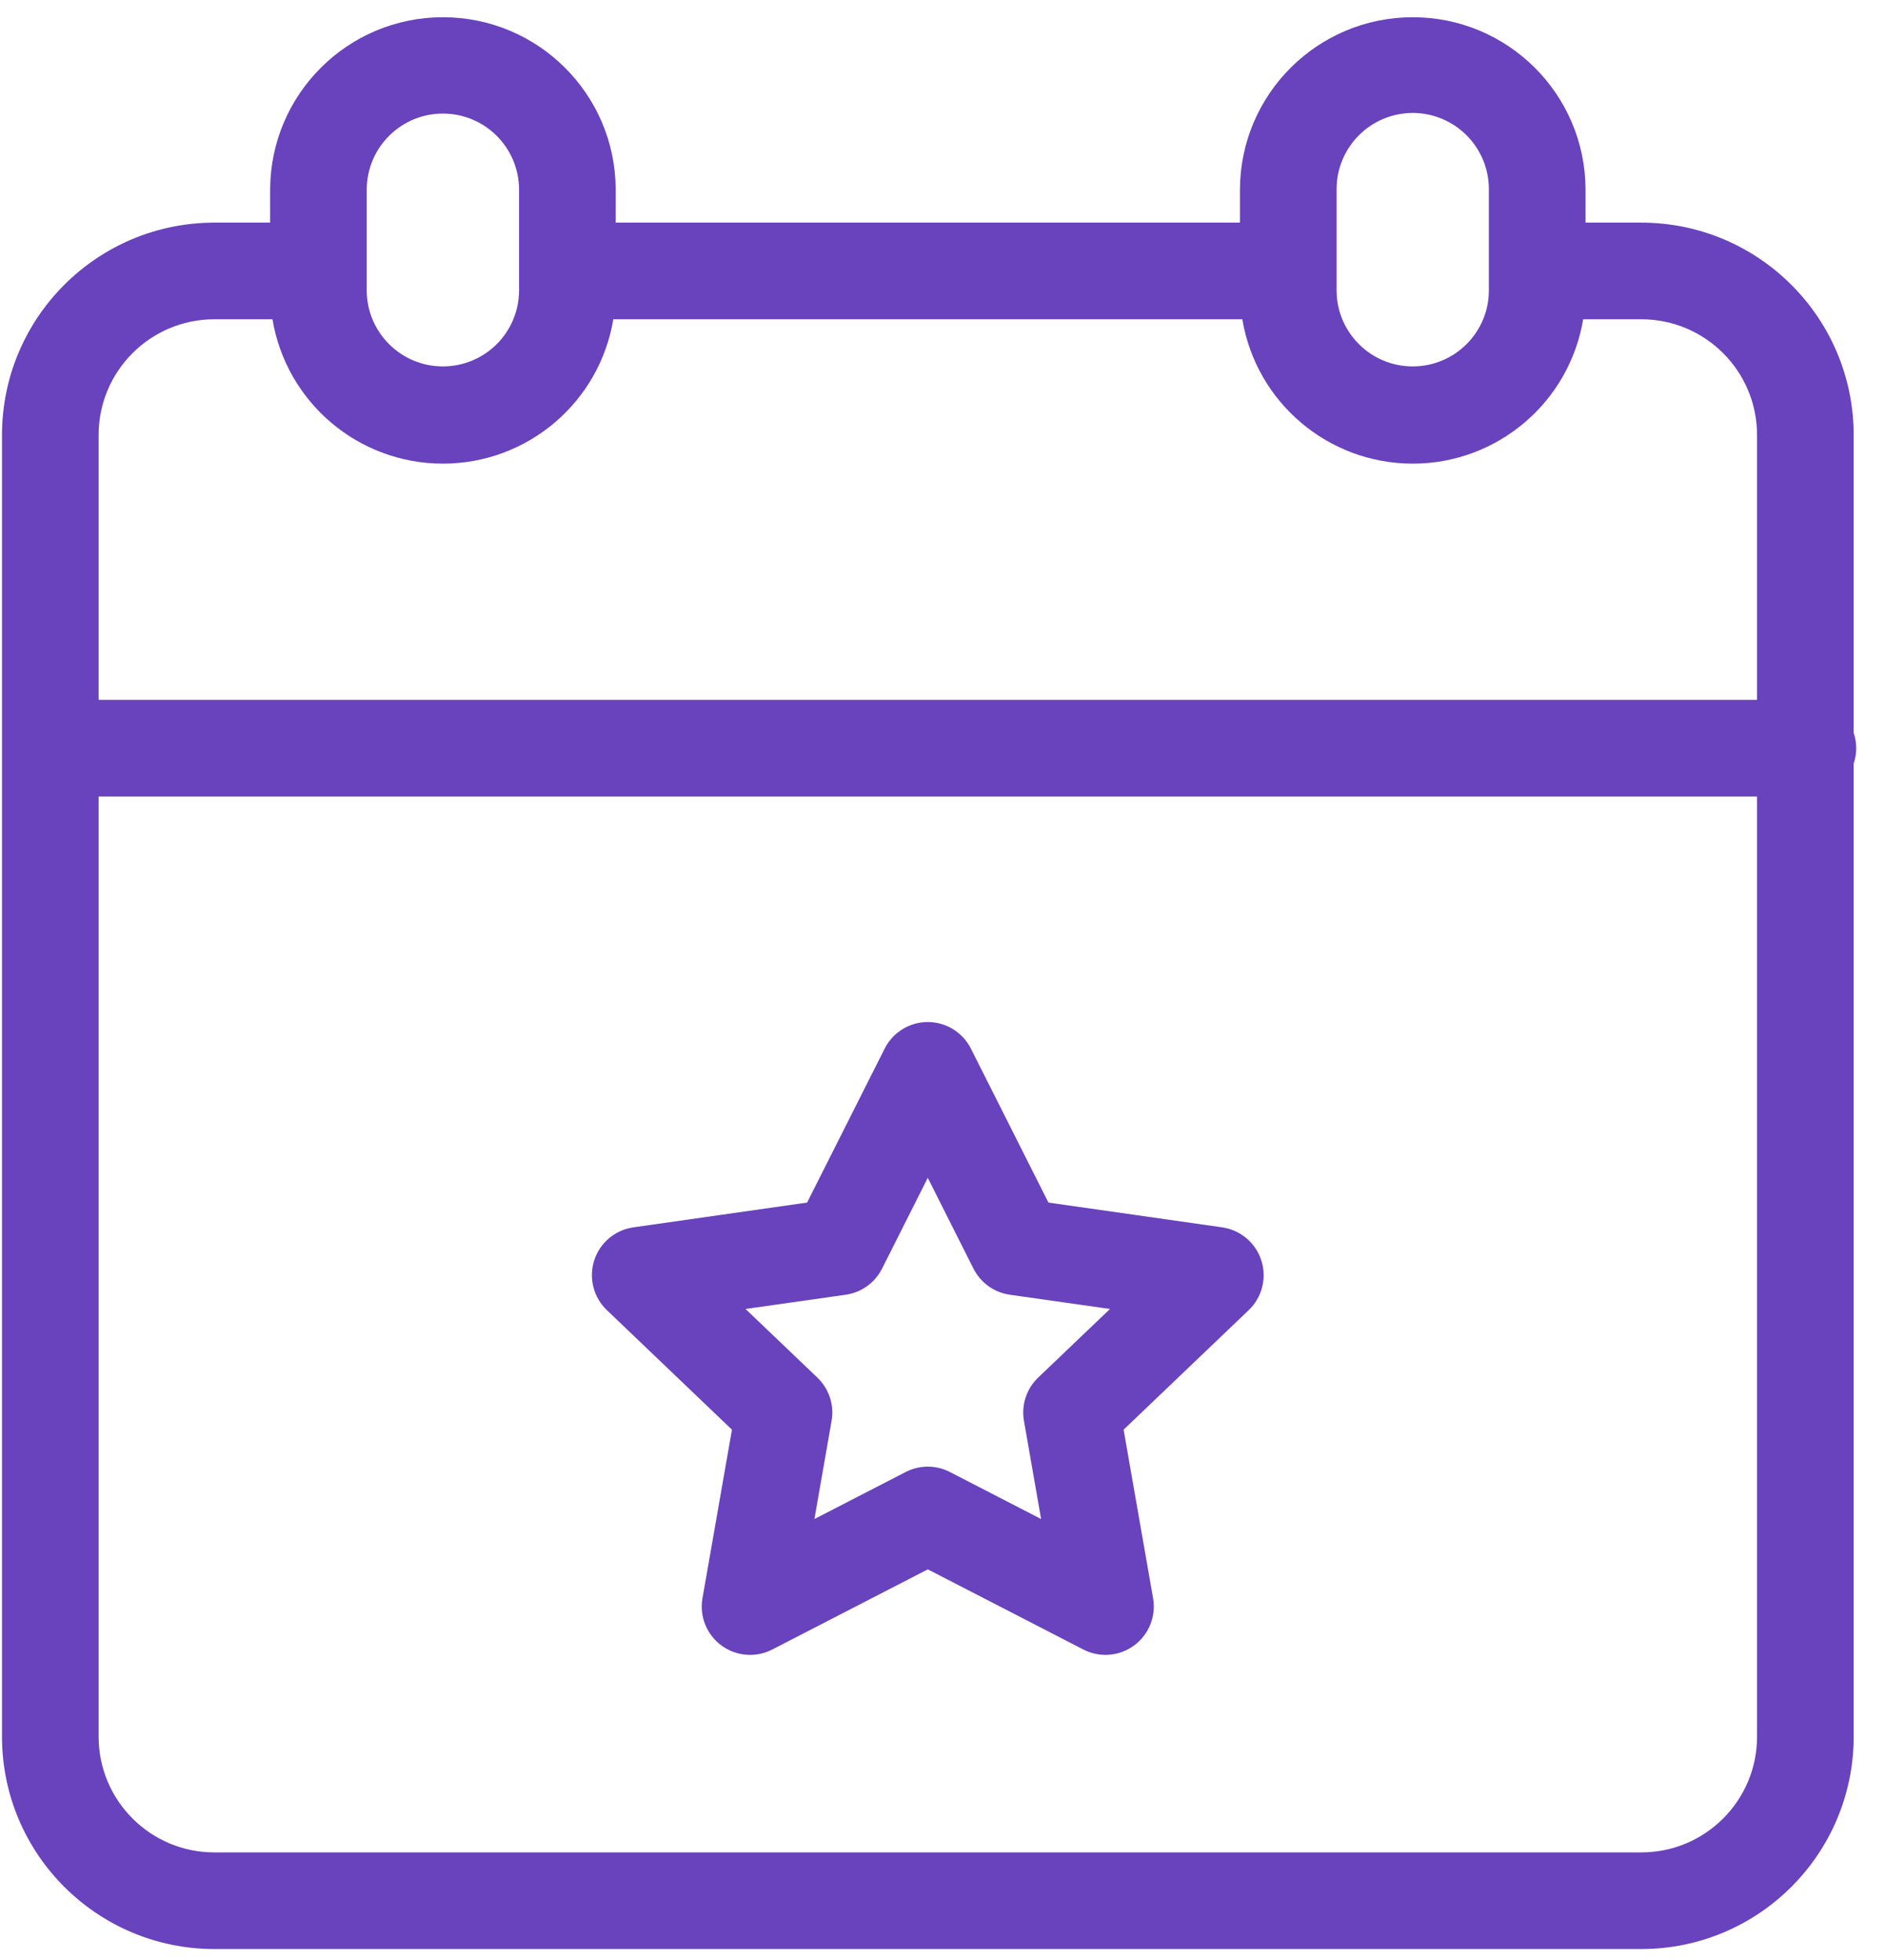 <svg width="51" height="53" viewBox="0 0 51 53" fill="none" xmlns="http://www.w3.org/2000/svg">
<path d="M50.126 19.818V11.76C50.122 8.592 47.554 6.024 44.386 6.02H42.875V5.114C42.862 2.543 40.773 0.466 38.203 0.466C35.632 0.466 33.544 2.543 33.53 5.114V6.02H16.649V5.114C16.636 2.543 14.548 0.466 11.977 0.466C9.406 0.466 7.319 2.543 7.305 5.114V6.02H5.793C2.625 6.024 0.057 8.592 0.054 11.76V46.963C0.057 50.132 2.625 52.699 5.793 52.703H44.386C47.554 52.699 50.122 50.132 50.126 46.963V20.646C50.217 20.377 50.217 20.086 50.126 19.818ZM38.203 3.054C39.339 3.056 40.26 3.977 40.261 5.114V7.866C40.253 8.996 39.333 9.908 38.202 9.908C37.071 9.908 36.152 8.996 36.143 7.866V5.114C36.144 3.977 37.065 3.056 38.203 3.054ZM9.917 5.114C9.926 3.983 10.846 3.071 11.976 3.071C13.108 3.071 14.027 3.983 14.036 5.114V7.866C14.027 8.996 13.108 9.908 11.976 9.908C10.846 9.908 9.926 8.996 9.917 7.866V5.114ZM5.793 8.633H7.368C7.744 10.886 9.693 12.537 11.976 12.537C14.261 12.537 16.209 10.886 16.585 8.633H33.594C33.97 10.886 35.919 12.537 38.203 12.537C40.486 12.537 42.435 10.886 42.811 8.633H44.386C46.112 8.635 47.511 10.034 47.513 11.76V18.925H2.667V11.76C2.668 10.034 4.068 8.635 5.793 8.633ZM44.386 50.09H5.793C4.068 50.088 2.669 48.69 2.667 46.963V21.538H47.513V46.963C47.511 48.69 46.112 50.088 44.386 50.09Z" fill="#6942BD"/>
<path d="M33.048 33.188L28.351 32.518L26.255 28.356C26.033 27.915 25.582 27.636 25.088 27.636C24.595 27.636 24.143 27.915 23.922 28.356L21.825 32.518L17.128 33.188C16.633 33.258 16.221 33.605 16.068 34.082C15.916 34.558 16.048 35.08 16.41 35.426L19.793 38.659L18.996 43.217C18.91 43.706 19.109 44.201 19.509 44.495C19.909 44.789 20.441 44.831 20.882 44.604L25.089 42.436L29.296 44.604C29.736 44.831 30.268 44.788 30.668 44.494C31.067 44.201 31.266 43.706 31.181 43.218L30.384 38.659L33.767 35.426C34.129 35.081 34.261 34.558 34.108 34.083C33.955 33.606 33.544 33.259 33.048 33.188V33.188ZM28.073 37.251C27.758 37.552 27.614 37.991 27.689 38.421L28.153 41.075L25.687 39.804C25.312 39.61 24.866 39.61 24.49 39.804L22.023 41.075L22.487 38.421C22.563 37.991 22.418 37.552 22.103 37.251L20.16 35.395L22.87 35.01C23.293 34.95 23.66 34.686 23.852 34.304L25.088 31.849L26.324 34.304C26.517 34.686 26.884 34.95 27.307 35.01L30.016 35.395L28.073 37.251Z" fill="#6942BD"/>
</svg>

